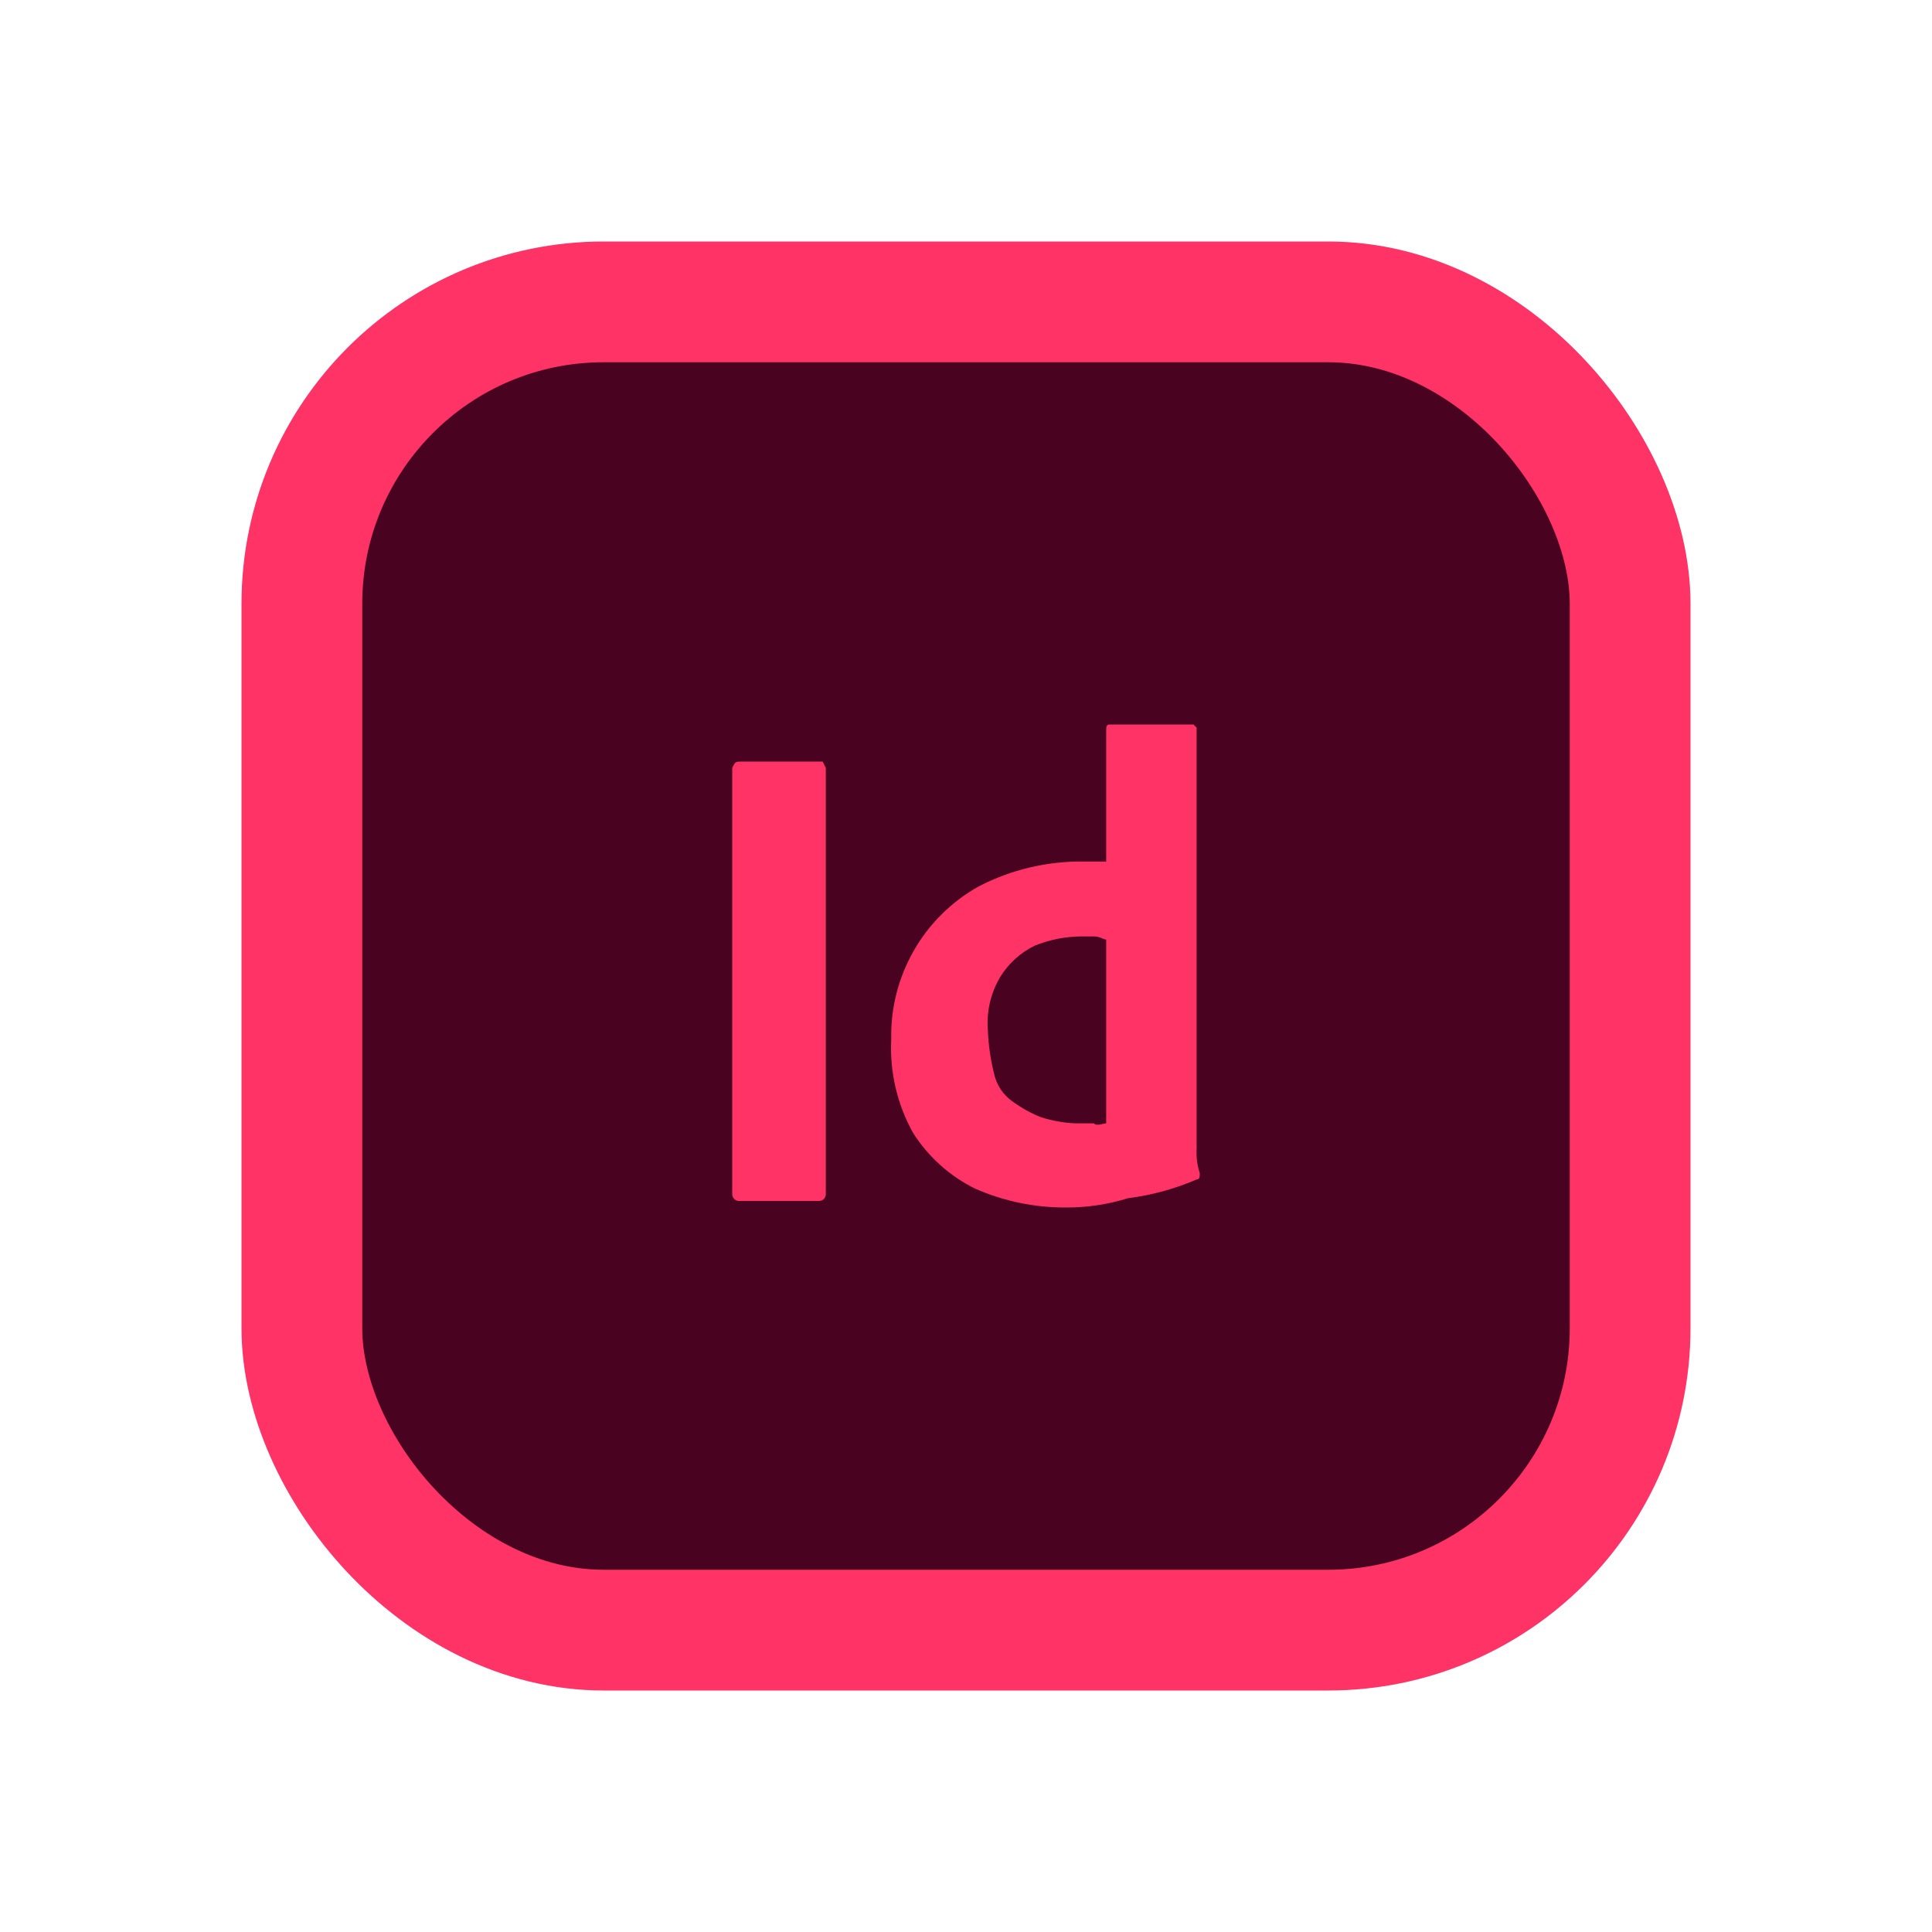 <svg width="16" height="16" viewBox="0 0 16 16" fill="none" xmlns="http://www.w3.org/2000/svg">
<rect x="2.5" y="2.5" width="11" height="11" rx="2.5" fill="#49021F"/>
<rect x="2.5" y="2.5" width="11" height="11" rx="2.5" stroke="#FF3366"/>
<path d="M6.839 6.359V9.894C6.838 9.907 6.832 9.92 6.823 9.93C6.813 9.939 6.8 9.945 6.787 9.946H6.116C6.103 9.945 6.09 9.939 6.081 9.93C6.071 9.92 6.065 9.907 6.064 9.894V6.359C6.09 6.307 6.09 6.307 6.142 6.307H6.813L6.839 6.359Z" fill="#FF3366"/>
<path d="M8.826 10C8.568 10.001 8.314 9.948 8.078 9.845C7.866 9.741 7.687 9.58 7.561 9.381C7.43 9.145 7.367 8.876 7.381 8.606C7.375 8.35 7.44 8.097 7.567 7.874C7.694 7.651 7.88 7.467 8.103 7.342C8.374 7.201 8.676 7.13 8.981 7.135H9.161V6.052C9.161 6.026 9.161 6 9.187 6H9.884L9.91 6.026V9.51C9.906 9.579 9.914 9.649 9.936 9.716C9.936 9.742 9.936 9.768 9.91 9.768C9.729 9.846 9.538 9.898 9.342 9.923C9.175 9.975 9.001 10.001 8.826 10ZM9.161 9.303V7.781C9.136 7.781 9.11 7.755 9.058 7.755H8.955C8.822 7.756 8.691 7.782 8.568 7.832C8.451 7.89 8.352 7.979 8.284 8.09C8.205 8.222 8.169 8.376 8.181 8.529C8.185 8.651 8.203 8.772 8.232 8.89C8.252 8.985 8.308 9.068 8.387 9.123C8.459 9.175 8.537 9.219 8.62 9.252C8.711 9.281 8.807 9.299 8.903 9.303H9.058C9.084 9.329 9.136 9.303 9.161 9.303Z" fill="#FF3366"/>
</svg>
